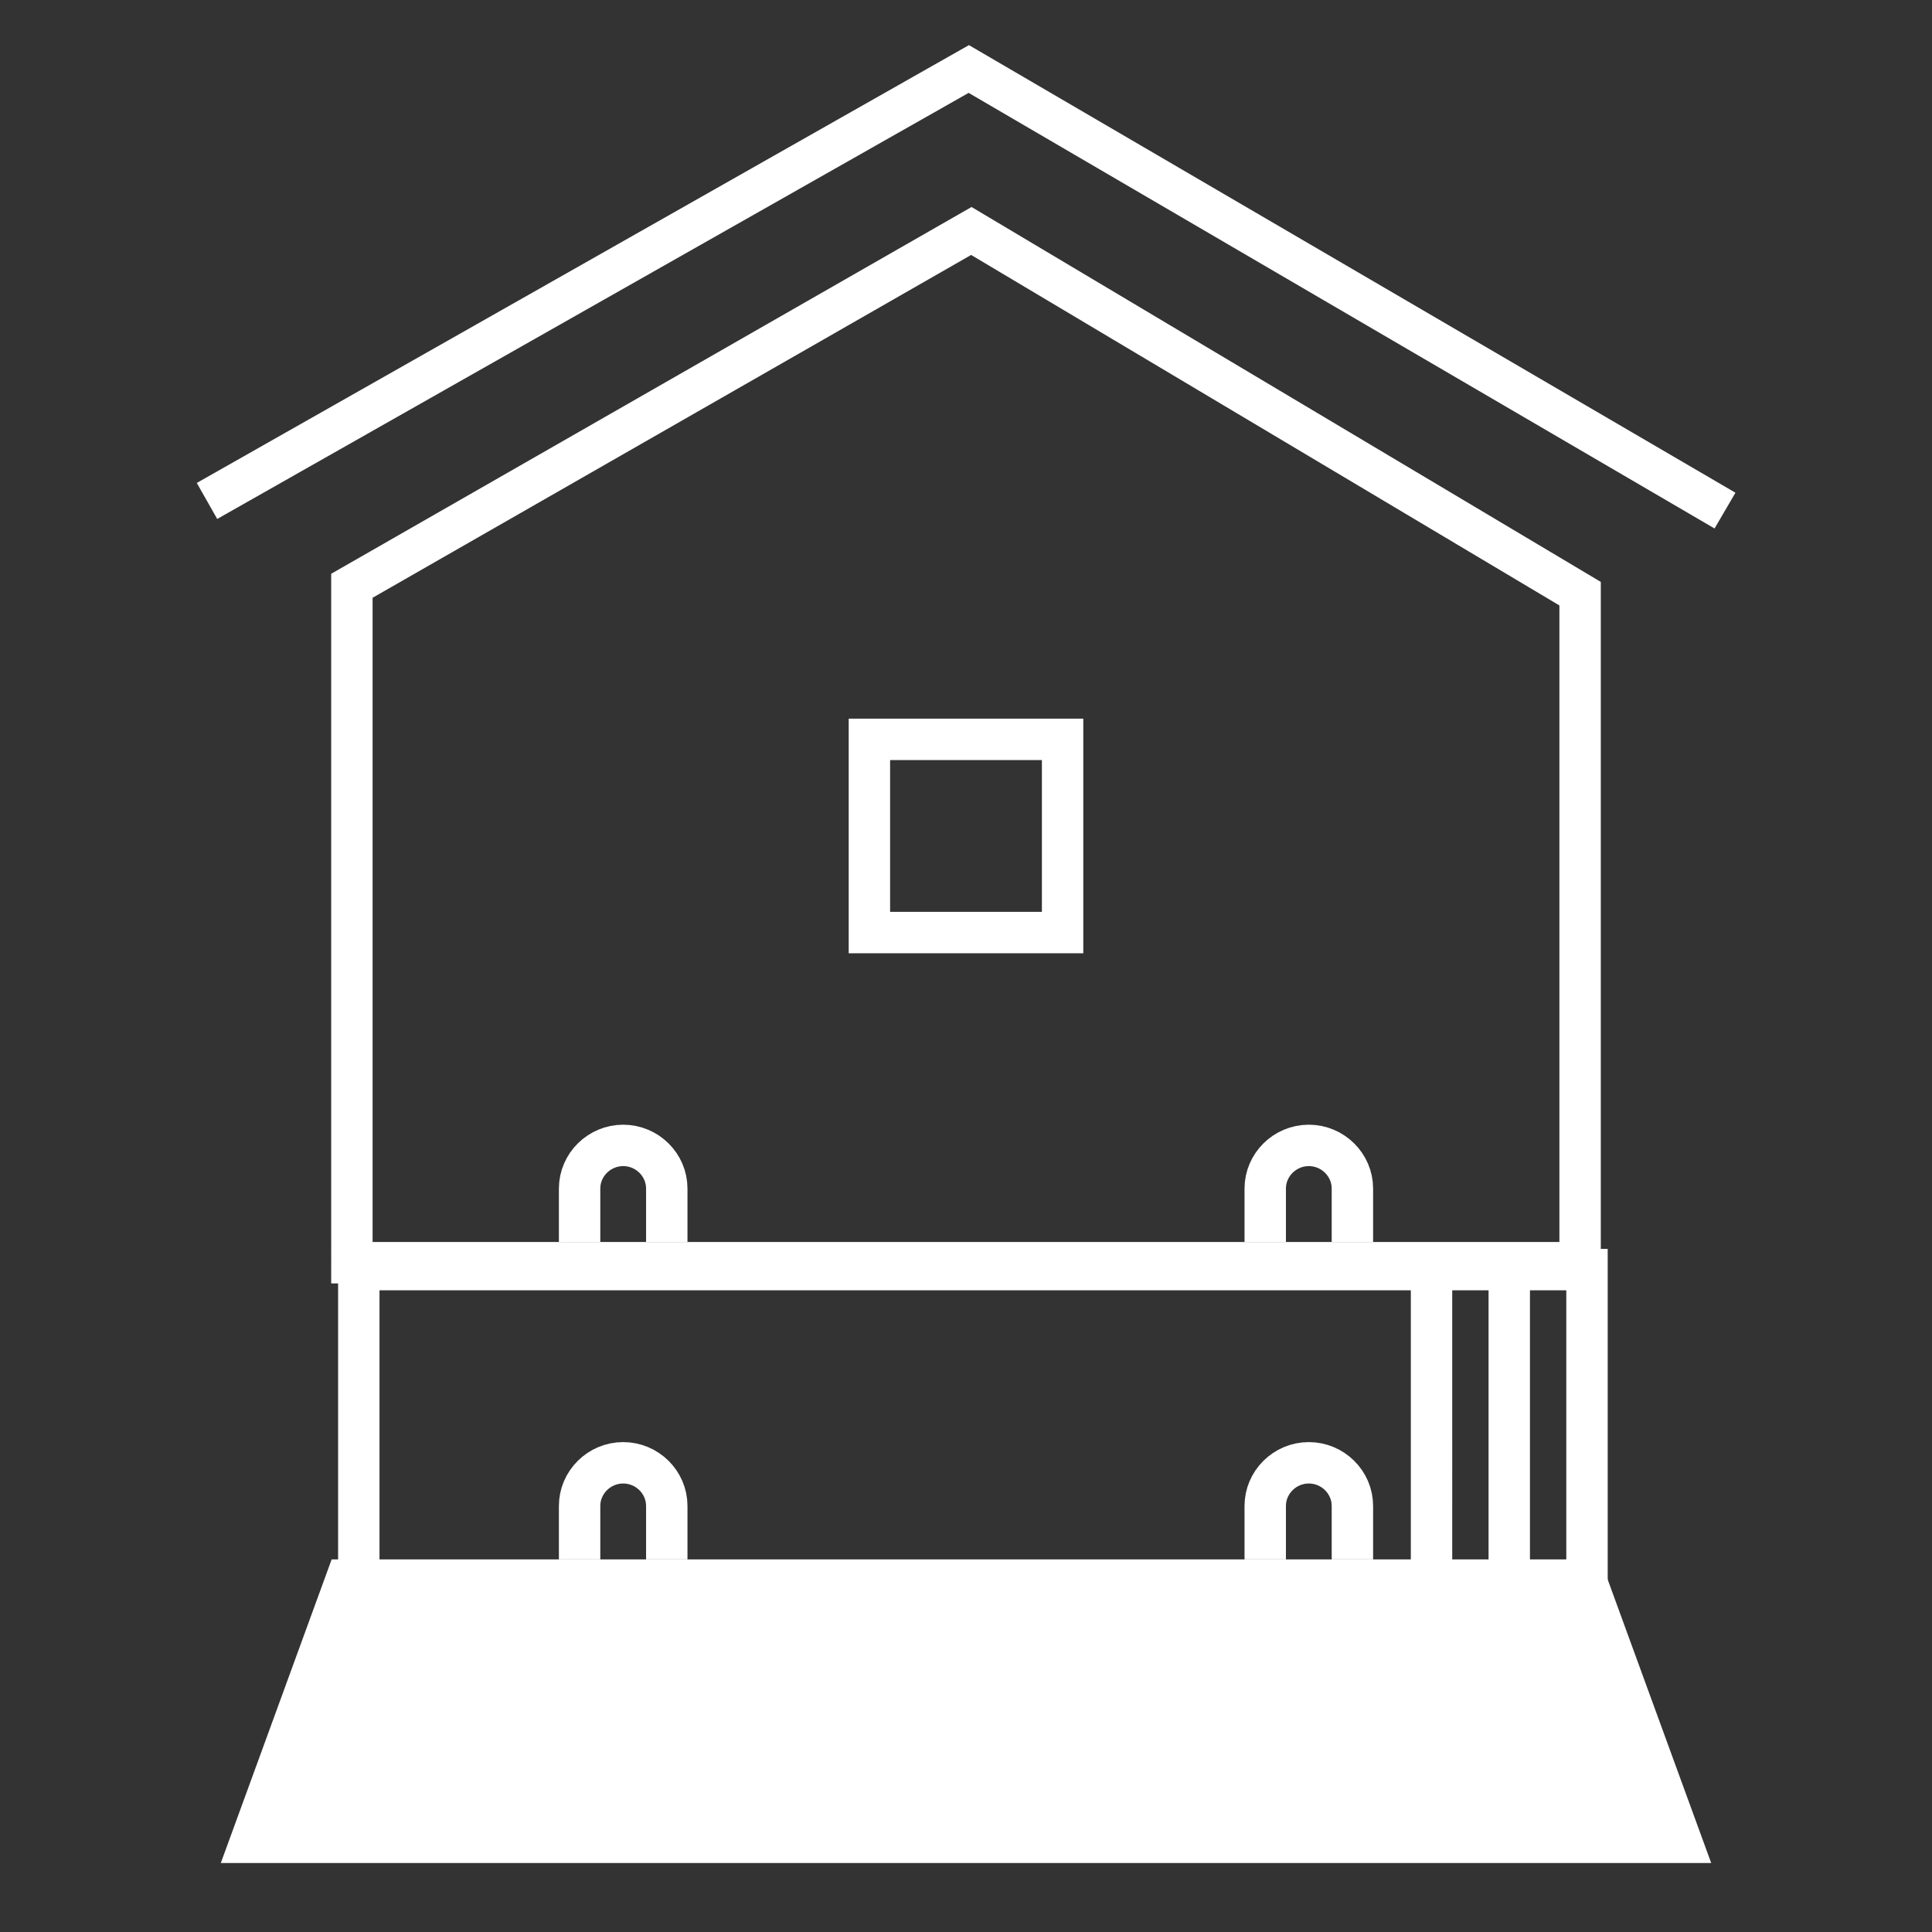 <svg width="140" height="140" viewBox="0 0 140 140" fill="none" xmlns="http://www.w3.org/2000/svg"><rect x="0" y="0" width="140" height="140" fill="#333333" stroke="none"/><path d="M109.367 91.17V114m-5.633-22.83V114M42 113v-3.874c0-1.717 1.424-3.126 3.159-3.126 1.735 0 3.158 1.409 3.158 3.126V113m43.366 0v-3.874c0-1.717 1.423-3.126 3.158-3.126 1.735 0 3.159 1.409 3.159 3.126V113M42 90v-3.874C42 84.409 43.424 83 45.159 83c1.735 0 3.158 1.409 3.158 3.126V90m43.366 0v-3.874c0-1.717 1.423-3.126 3.158-3.126C96.576 83 98 84.409 98 86.126V90M15 36.301L70.202 5 125 37" stroke="#fff" stroke-width="3" stroke-miterlimit="10"/><path d="M70.387 16.737L114.5 43.02V91.5h-89V42.447l44.887-25.71z" stroke="#fff" stroke-width="3" stroke-miterlimit="10"/><path d="M18.145 133.5l6.937-19h89.836l6.937 19H18.145z" fill="#fff" stroke="#fff" stroke-width="3" stroke-miterlimit="10"/><path d="M109 114l-8 20M77 67.576H63v-14h14v14z" stroke="#fff" stroke-width="3" stroke-miterlimit="10"/><path stroke="#fff" stroke-width="3" d="M26 92h89v23H26z"/></svg>